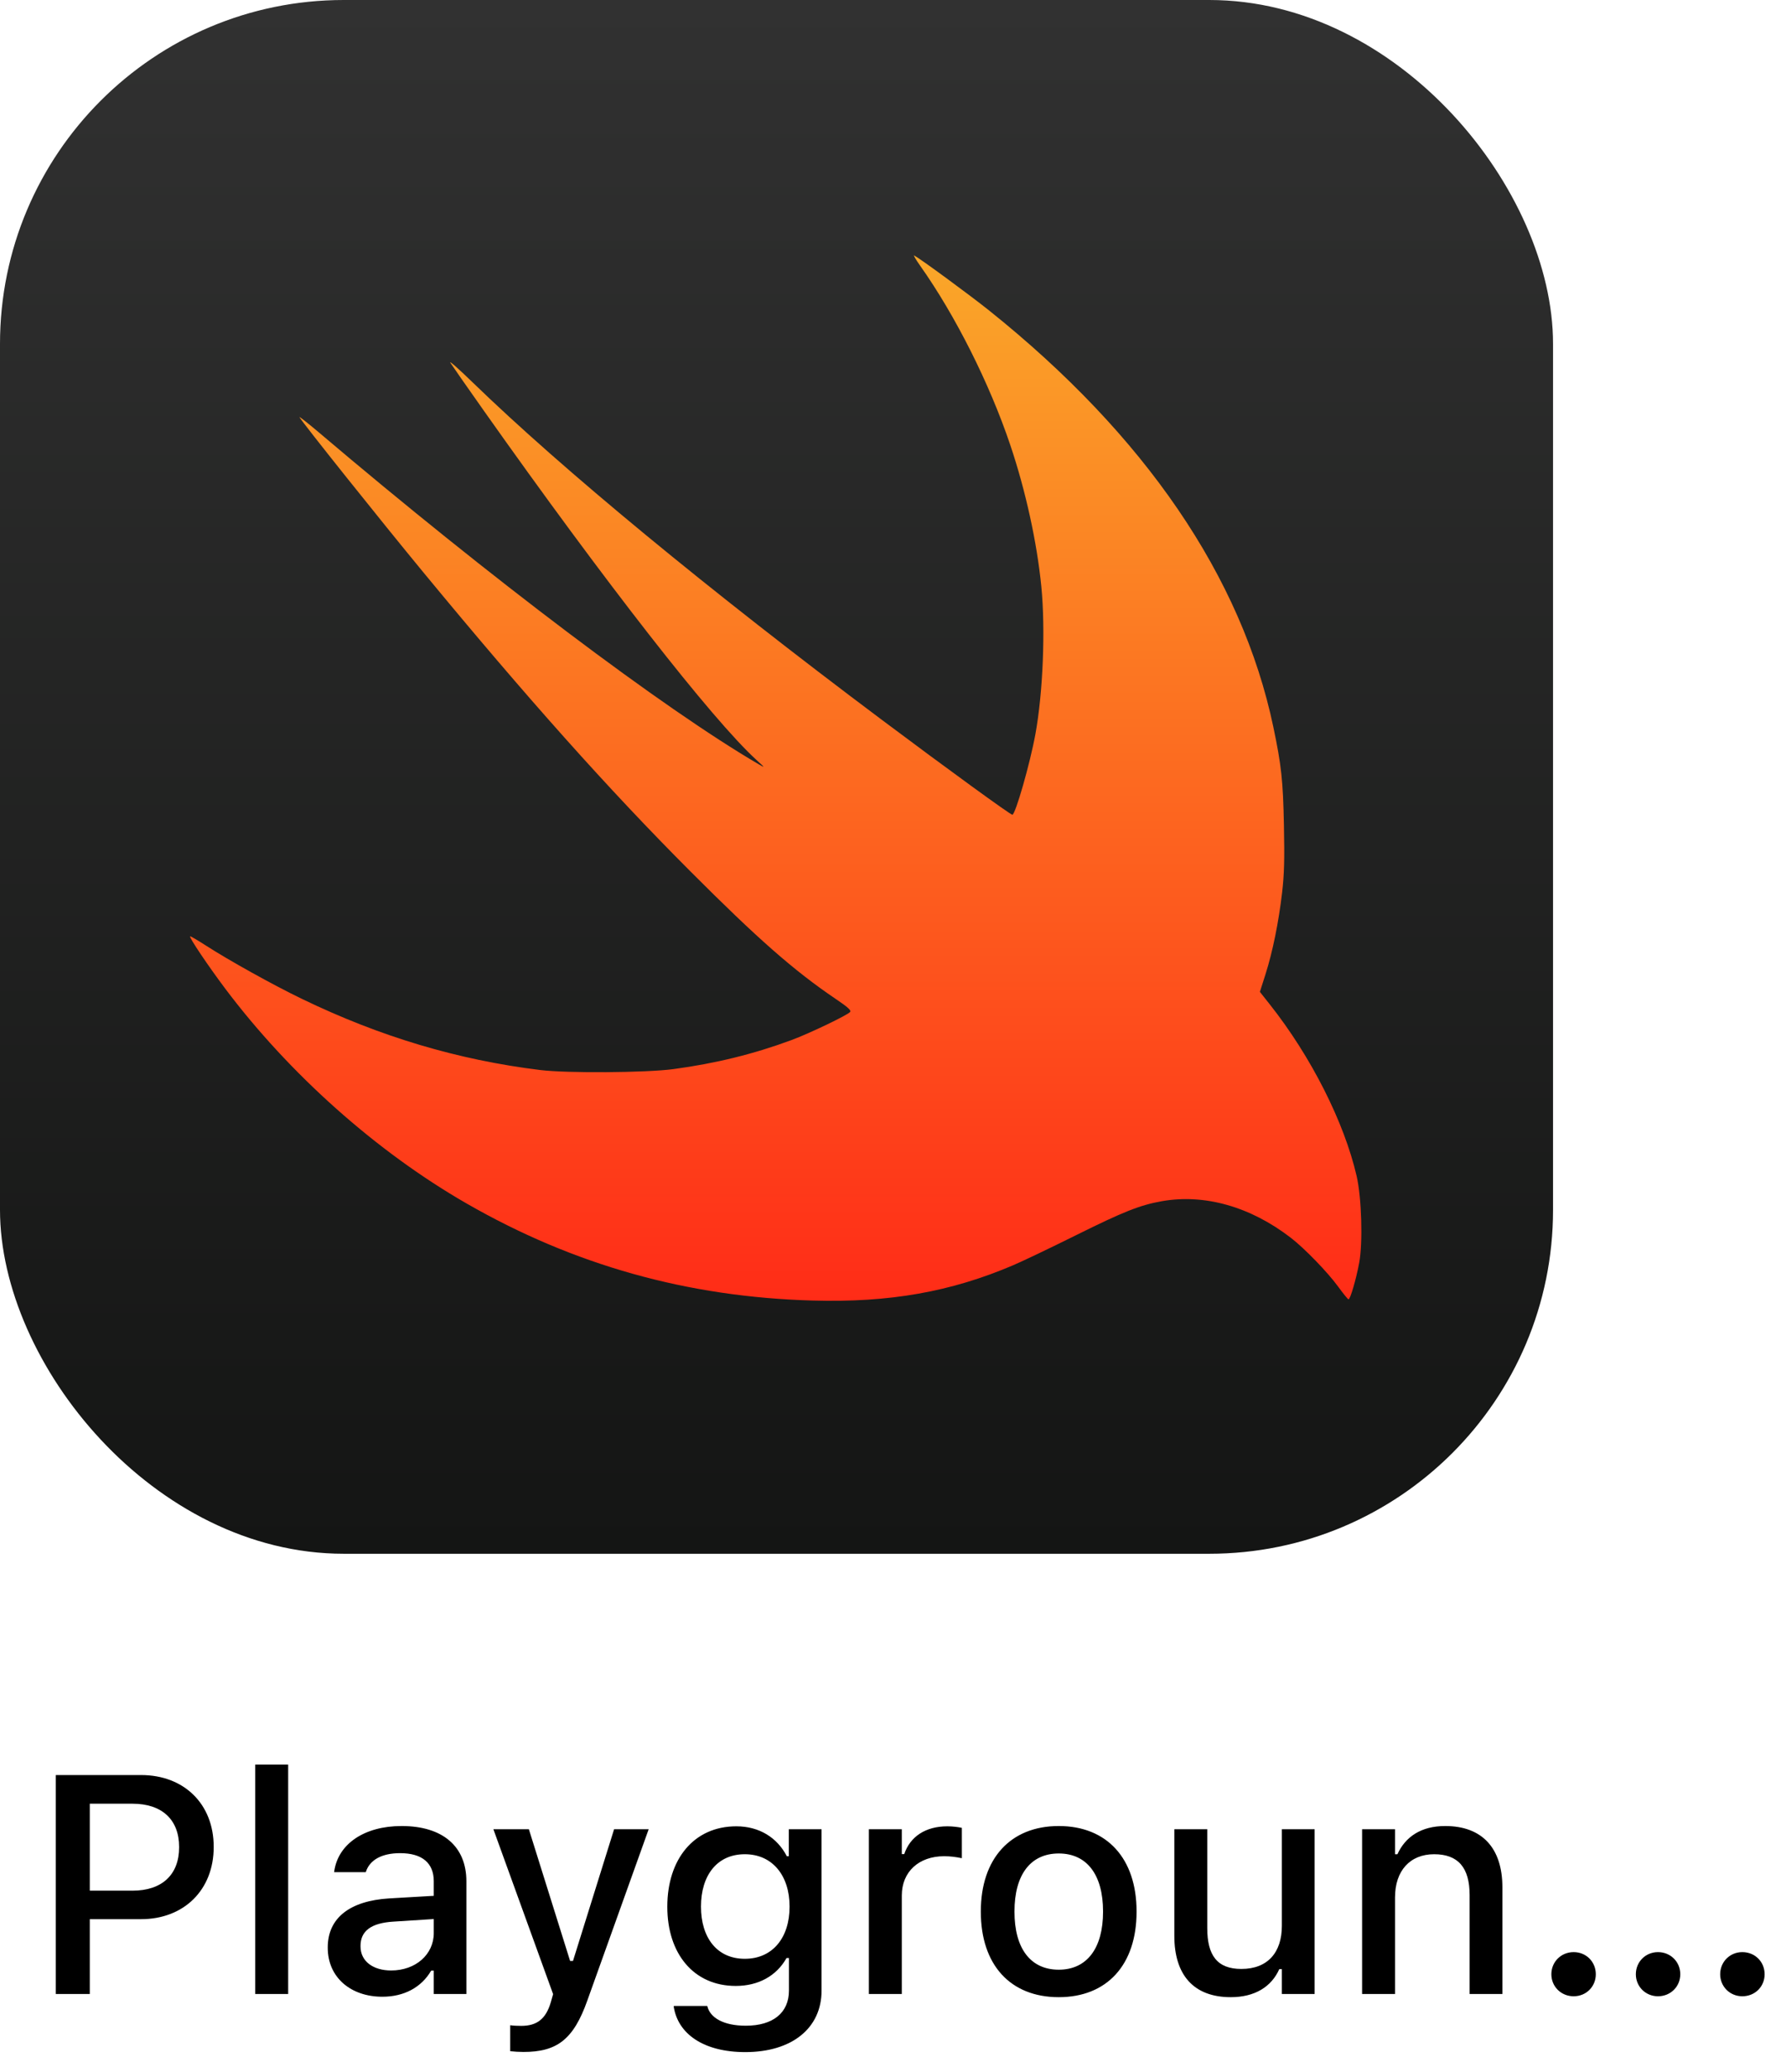 <svg width="69" height="80" viewBox="0 0 69 80" fill="none" xmlns="http://www.w3.org/2000/svg">
<g clip-path="url(#clip0_2269_1877)">
<rect width="60" height="60" fill="url(#paint0_linear_2269_1877)"/>
<path fill-rule="evenodd" clip-rule="evenodd" d="M35.55 10.262C36.911 12.185 38.227 14.801 39.03 17.182C39.623 18.94 40.063 20.945 40.231 22.655C40.393 24.309 40.295 26.75 40.001 28.354C39.794 29.485 39.228 31.462 39.111 31.462C39.033 31.462 36.623 29.71 34.047 27.781C27.347 22.761 21.736 18.135 18.247 14.754C17.715 14.237 17.333 13.902 17.4 14.009C17.467 14.116 18.047 14.946 18.689 15.855C23.357 22.461 27.518 27.79 29.222 29.344C29.56 29.652 29.565 29.661 29.32 29.518C25.642 27.372 18.988 22.355 12.322 16.701C11.878 16.325 11.54 16.06 11.572 16.114C11.713 16.355 14.726 20.126 16.358 22.104C20.373 26.969 23.513 30.484 26.662 33.638C29.267 36.248 30.674 37.483 32.272 38.565C32.754 38.89 32.895 39.017 32.844 39.078C32.741 39.202 31.271 39.907 30.582 40.162C29.115 40.705 27.65 41.065 26.015 41.285C24.961 41.426 21.9 41.447 20.868 41.32C17.685 40.928 14.705 40.039 11.681 38.581C10.564 38.043 8.838 37.084 7.916 36.489C7.614 36.294 7.356 36.145 7.343 36.158C7.302 36.199 8.035 37.289 8.693 38.166C11.177 41.472 14.549 44.475 18.018 46.469C22.167 48.854 26.552 50.085 31.392 50.222C34.356 50.307 36.734 49.888 39.146 48.857C39.512 48.701 40.602 48.18 41.569 47.7C43.401 46.79 44.038 46.537 44.879 46.387C46.532 46.092 48.309 46.595 49.869 47.798C50.401 48.208 51.292 49.128 51.695 49.681C51.891 49.951 52.072 50.173 52.097 50.175C52.164 50.181 52.387 49.423 52.51 48.77C52.656 47.994 52.605 46.254 52.413 45.419C51.931 43.329 50.651 40.799 49.056 38.784L48.674 38.302L48.892 37.619C49.168 36.75 49.4 35.609 49.533 34.465C49.614 33.768 49.63 33.191 49.603 31.884C49.569 30.142 49.506 29.561 49.193 28.07C47.977 22.285 44.24 16.811 38.217 11.993C37.474 11.399 35.612 10.031 35.322 9.867C35.275 9.84 35.377 10.018 35.55 10.262Z" fill="url(#paint1_linear_2269_1877)"/>
</g>
<path d="M2.156 77V68.545H5.449C7.107 68.545 8.256 69.658 8.256 71.316V71.328C8.256 72.981 7.107 74.111 5.449 74.111H3.469V77H2.156ZM5.121 69.652H3.469V73.01H5.121C6.258 73.01 6.92 72.394 6.92 71.334V71.322C6.92 70.268 6.258 69.652 5.121 69.652ZM9.861 77V68.141H11.133V77H9.861ZM14.771 77.106C13.559 77.106 12.662 76.367 12.662 75.213V75.201C12.662 74.064 13.518 73.402 15.035 73.309L16.758 73.209V72.647C16.758 71.949 16.318 71.562 15.457 71.562C14.754 71.562 14.291 71.82 14.139 72.272L14.133 72.295H12.908L12.914 72.254C13.066 71.211 14.068 70.514 15.516 70.514C17.115 70.514 18.018 71.311 18.018 72.647V77H16.758V76.098H16.658C16.283 76.742 15.615 77.106 14.771 77.106ZM13.928 75.16C13.928 75.746 14.426 76.092 15.111 76.092C16.061 76.092 16.758 75.471 16.758 74.65V74.106L15.205 74.205C14.326 74.258 13.928 74.574 13.928 75.148V75.16ZM20.221 79.238C20.062 79.238 19.875 79.227 19.711 79.209V78.207C19.834 78.225 19.992 78.231 20.139 78.231C20.73 78.231 21.082 77.978 21.275 77.334L21.369 77.006L19.061 70.637H20.432L22.025 75.723H22.137L23.725 70.637H25.061L22.693 77.246C22.154 78.769 21.51 79.238 20.221 79.238ZM28.793 79.244C27.176 79.244 26.18 78.535 26.027 77.475L26.039 77.463H27.322L27.328 77.475C27.434 77.914 27.949 78.225 28.811 78.225C29.859 78.225 30.48 77.732 30.48 76.865V75.611H30.387C30 76.303 29.297 76.689 28.424 76.689C26.789 76.689 25.781 75.43 25.781 73.637V73.625C25.781 71.809 26.795 70.525 28.447 70.525C29.338 70.525 30.029 70.965 30.398 71.68H30.475V70.637H31.74V76.871C31.74 78.318 30.598 79.244 28.793 79.244ZM28.775 75.641C29.854 75.641 30.504 74.82 30.504 73.631V73.619C30.504 72.436 29.848 71.603 28.775 71.603C27.691 71.603 27.082 72.436 27.082 73.619V73.631C27.082 74.814 27.691 75.641 28.775 75.641ZM33.568 77V70.637H34.84V71.598H34.934C35.162 70.924 35.754 70.525 36.603 70.525C36.809 70.525 37.031 70.555 37.16 70.584V71.756C36.932 71.709 36.715 71.68 36.475 71.68C35.502 71.68 34.84 72.277 34.84 73.197V77H33.568ZM40.904 77.123C39.035 77.123 37.893 75.875 37.893 73.824V73.812C37.893 71.768 39.041 70.514 40.904 70.514C42.762 70.514 43.91 71.762 43.91 73.812V73.824C43.91 75.875 42.768 77.123 40.904 77.123ZM40.904 76.062C41.994 76.062 42.615 75.231 42.615 73.824V73.812C42.615 72.4 41.994 71.574 40.904 71.574C39.809 71.574 39.193 72.4 39.193 73.812V73.824C39.193 75.236 39.809 76.062 40.904 76.062ZM47.549 77.123C46.113 77.123 45.369 76.262 45.369 74.756V70.637H46.641V74.457C46.641 75.512 47.027 76.033 47.959 76.033C48.978 76.033 49.523 75.394 49.523 74.369V70.637H50.789V77H49.523V76.039H49.424C49.119 76.725 48.475 77.123 47.549 77.123ZM52.623 77V70.637H53.895V71.603H53.988C54.299 70.924 54.908 70.514 55.834 70.514C57.258 70.514 58.043 71.363 58.043 72.881V77H56.777V73.18C56.777 72.125 56.338 71.603 55.406 71.603C54.475 71.603 53.895 72.242 53.895 73.268V77H52.623ZM60.797 77.088C60.31 77.088 59.935 76.713 59.935 76.238C59.935 75.758 60.31 75.383 60.797 75.383C61.283 75.383 61.652 75.758 61.652 76.238C61.652 76.713 61.283 77.088 60.797 77.088ZM64.055 77.088C63.574 77.088 63.199 76.713 63.199 76.238C63.199 75.758 63.574 75.383 64.055 75.383C64.541 75.383 64.916 75.758 64.916 76.238C64.916 76.713 64.541 77.088 64.055 77.088ZM67.312 77.088C66.832 77.088 66.457 76.713 66.457 76.238C66.457 75.758 66.832 75.383 67.312 75.383C67.805 75.383 68.174 75.758 68.174 76.238C68.174 76.713 67.805 77.088 67.312 77.088Z" fill="black"/>
<defs>
<linearGradient id="paint0_linear_2269_1877" x1="30" y1="0" x2="30" y2="60" gradientUnits="userSpaceOnUse">
<stop stop-color="#313131"/>
<stop offset="1" stop-color="#141514"/>
</linearGradient>
<linearGradient id="paint1_linear_2269_1877" x1="29.968" y1="9.864" x2="29.968" y2="50.233" gradientUnits="userSpaceOnUse">
<stop stop-color="#FAA729"/>
<stop offset="1" stop-color="#FF2C17"/>
</linearGradient>
<clipPath id="clip0_2269_1877">
<rect width="60" height="60" rx="13.28" fill="white"/>
</clipPath>
</defs>
</svg>
